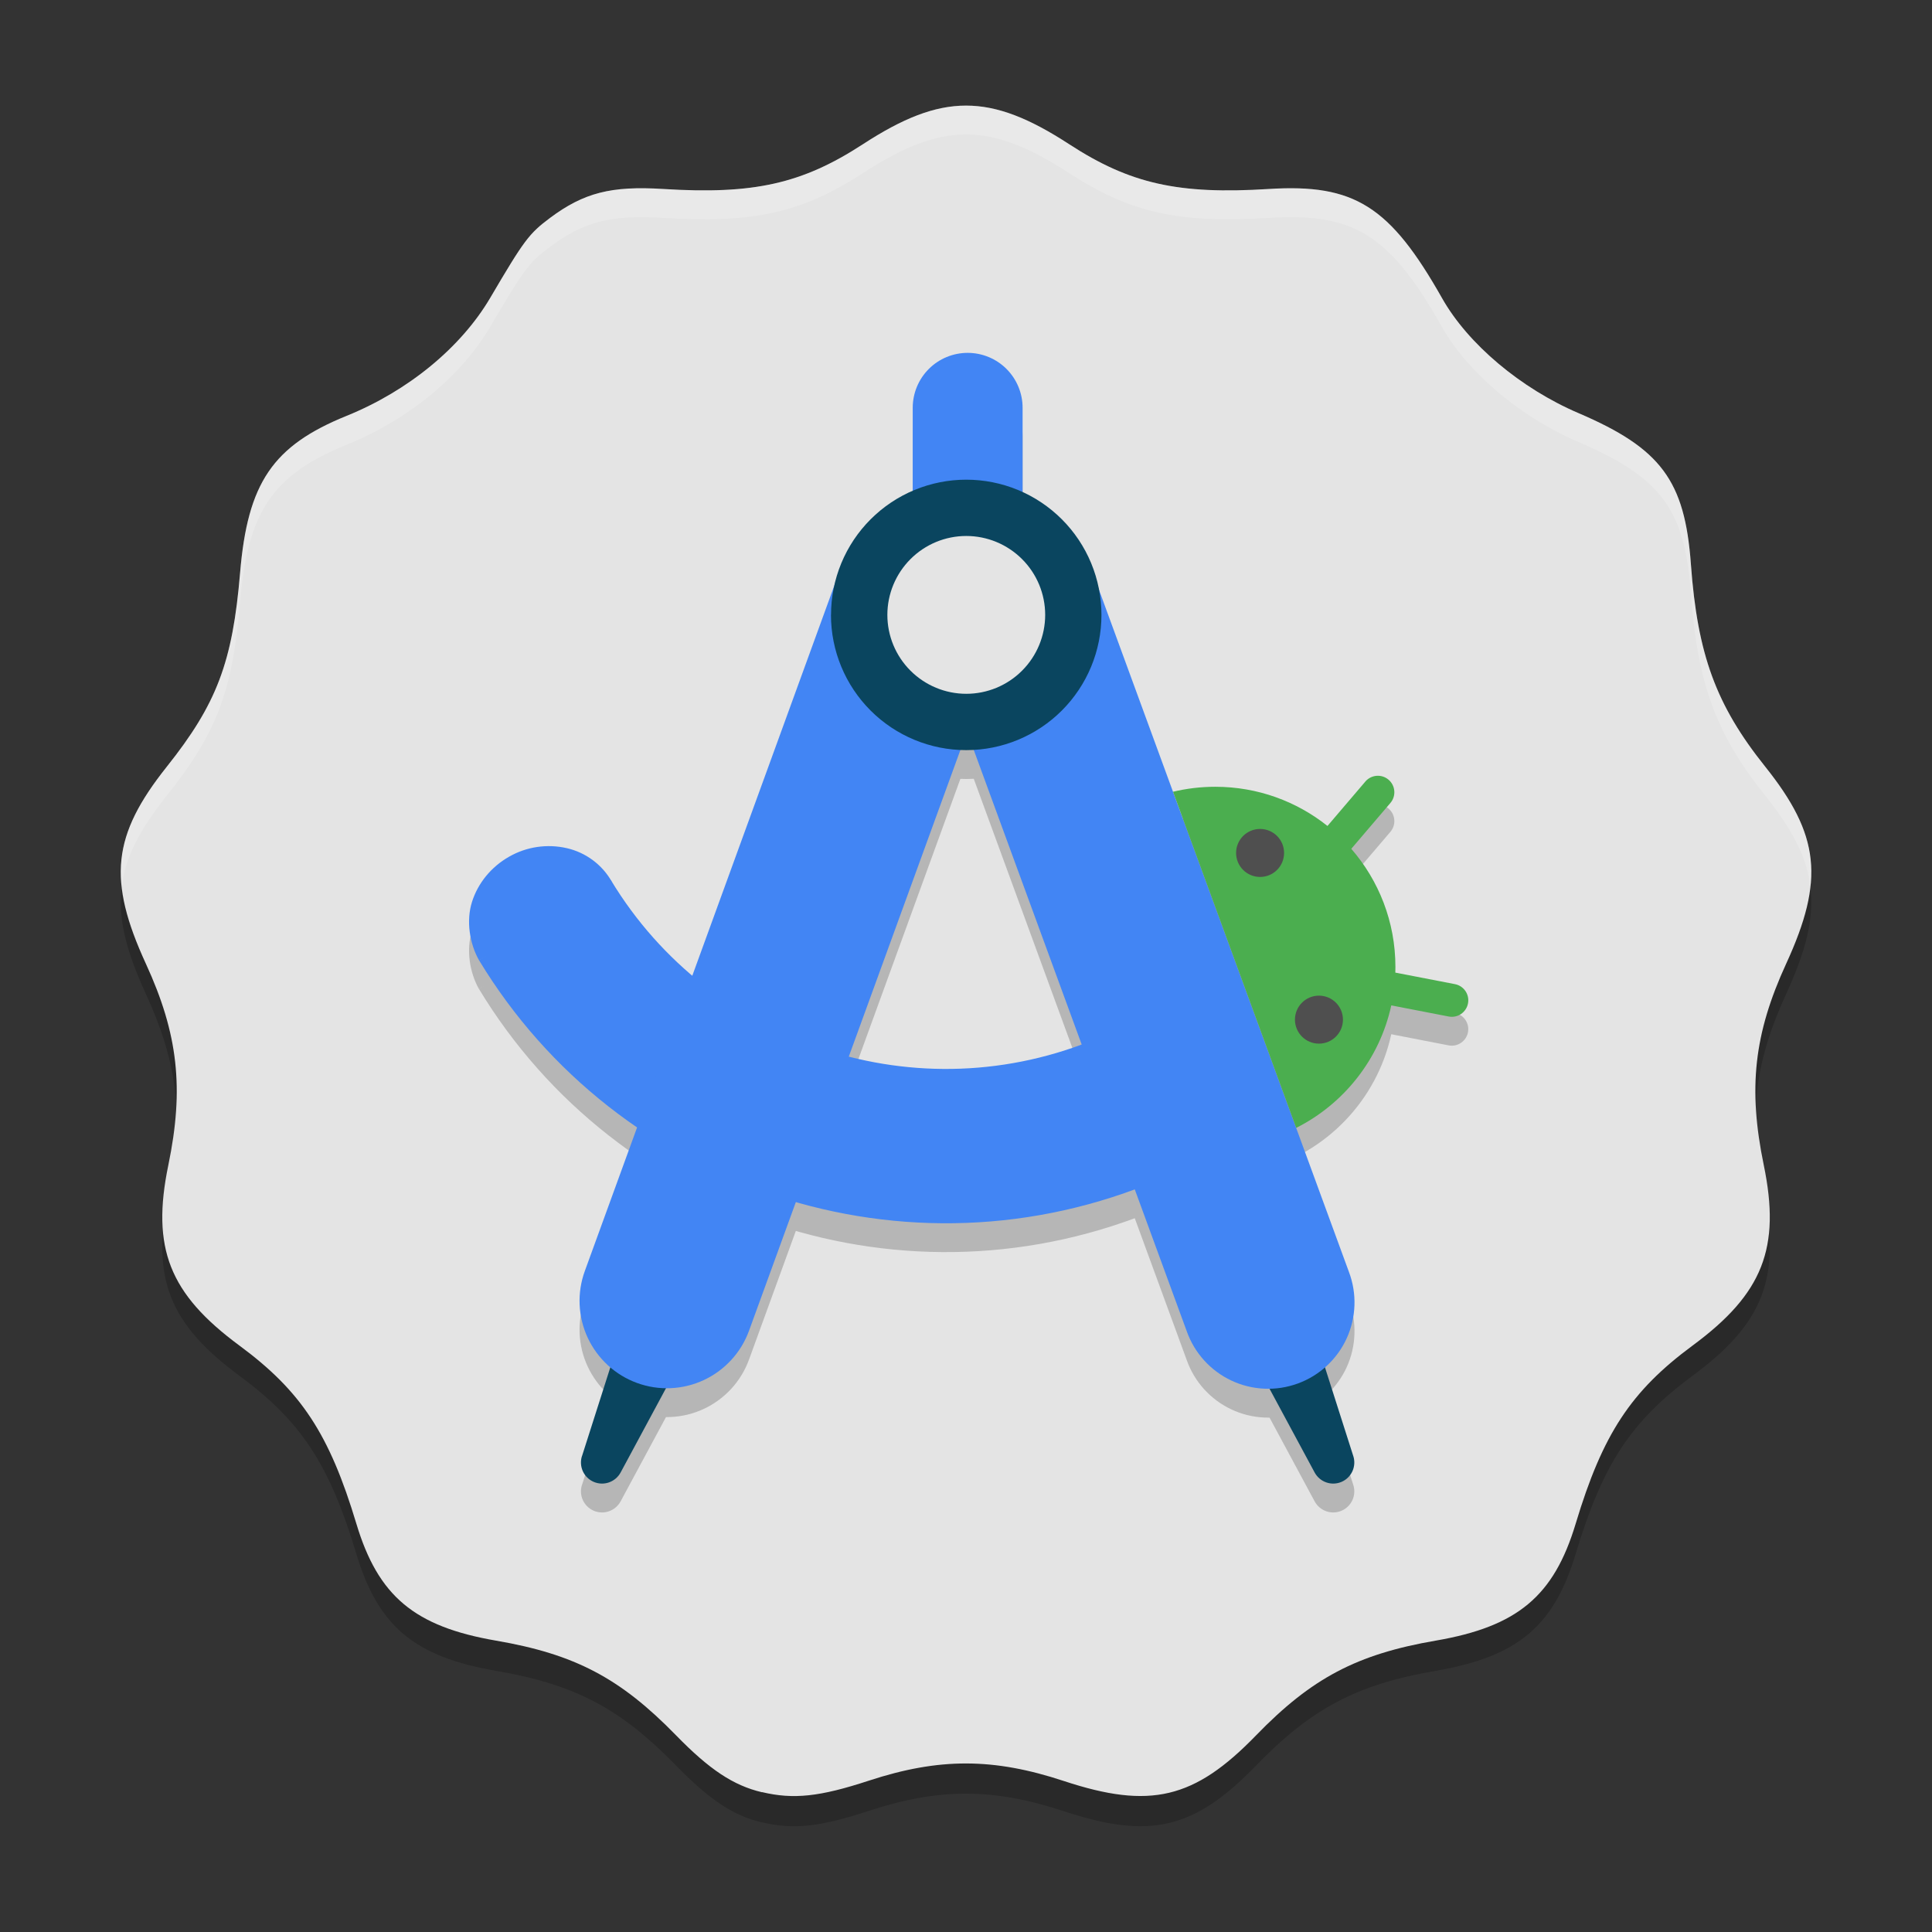 <svg width="64" height="64" viewBox="0 0 64 64" xmlns="http://www.w3.org/2000/svg">
 <rect x="0" y="0" width="64" height="64" fill="#333333" stroke="none"/>
 <path d="m25.24 60.37c-0.946-0.224-1.736-0.748-2.844-1.884-1.849-1.898-3.351-2.688-5.96-3.137-2.706-0.466-3.909-1.472-4.631-3.875-0.893-2.967-1.825-4.387-3.875-5.901-2.325-1.717-2.922-3.231-2.354-5.976 0.526-2.542 0.325-4.349-0.744-6.673-1.273-2.772-1.116-4.253 0.693-6.525 1.658-2.083 2.179-3.46 2.428-6.419 0.25-2.987 1.082-4.212 3.529-5.204 2.043-0.828 3.79-2.265 4.76-3.913 1.12-1.907 1.284-2.125 1.977-2.643 1.12-0.835 2.026-1.068 3.75-0.96 2.996 0.188 4.602-0.172 6.614-1.481 2.623-1.708 4.214-1.708 6.837 0 2.012 1.309 3.617 1.67 6.614 1.481 2.833-0.177 4.011 0.567 5.738 3.621 0.856 1.514 2.605 2.987 4.521 3.806 2.726 1.167 3.519 2.233 3.72 5 0.218 2.997 0.833 4.673 2.461 6.709 1.813 2.268 1.971 3.751 0.696 6.526-1.068 2.324-1.268 4.132-0.743 6.673 0.567 2.745-0.029 4.259-2.355 5.976-2.049 1.514-2.982 2.934-3.875 5.901-0.724 2.403-1.926 3.408-4.632 3.875-2.614 0.449-4.117 1.242-5.959 3.142-2.042 2.106-3.507 2.453-6.362 1.51-2.335-0.772-4.134-0.775-6.46-0.013-1.629 0.535-2.497 0.628-3.542 0.38z" fill-opacity=".2"/>
 <path d="m25.24 59.37c-0.946-0.224-1.736-0.748-2.844-1.884-1.849-1.898-3.351-2.688-5.96-3.137-2.706-0.466-3.909-1.472-4.631-3.875-0.893-2.967-1.825-4.387-3.875-5.901-2.325-1.717-2.922-3.231-2.354-5.976 0.526-2.542 0.325-4.349-0.744-6.673-1.273-2.772-1.116-4.253 0.693-6.525 1.658-2.083 2.179-3.46 2.428-6.419 0.25-2.987 1.082-4.212 3.529-5.204 2.043-0.828 3.79-2.265 4.76-3.913 1.12-1.907 1.284-2.125 1.977-2.643 1.12-0.835 2.026-1.068 3.75-0.96 2.996 0.188 4.602-0.172 6.614-1.481 2.623-1.708 4.214-1.708 6.837 0 2.012 1.309 3.617 1.67 6.614 1.481 2.833-0.177 4.011 0.567 5.738 3.621 0.856 1.514 2.605 2.987 4.521 3.806 2.726 1.167 3.519 2.233 3.72 5 0.218 2.997 0.833 4.673 2.461 6.709 1.813 2.268 1.971 3.751 0.696 6.526-1.068 2.324-1.268 4.132-0.743 6.673 0.567 2.745-0.029 4.259-2.355 5.976-2.049 1.514-2.982 2.934-3.875 5.901-0.724 2.403-1.926 3.408-4.632 3.875-2.614 0.449-4.117 1.242-5.959 3.142-2.042 2.106-3.507 2.453-6.362 1.51-2.335-0.772-4.134-0.775-6.46-0.013-1.629 0.535-2.497 0.628-3.542 0.38z" fill="#E4E4E4"/>
 <path d="m4.028 29.381c-0.153-1.372 0.326-2.511 1.497-3.981 1.658-2.083 2.179-3.46 2.428-6.419 0.25-2.987 1.082-4.212 3.529-5.204 2.043-0.828 3.79-2.265 4.76-3.913 1.12-1.907 1.284-2.125 1.977-2.643 1.12-0.835 2.026-1.068 3.75-0.96 2.996 0.188 4.602-0.172 6.614-1.481 2.623-1.708 4.214-1.708 6.837 0 2.012 1.309 3.617 1.67 6.614 1.481 2.833-0.177 4.011 0.567 5.738 3.621 0.856 1.514 2.605 2.987 4.521 3.806 2.726 1.167 3.519 2.233 3.72 5 0.218 2.997 0.833 4.673 2.461 6.709 1.173 1.468 1.653 2.607 1.5 3.98-0.117-0.983-0.609-1.909-1.5-3.025-1.629-2.036-2.243-3.712-2.461-6.709-0.201-2.768-0.994-3.833-3.72-5-1.915-0.819-3.664-2.292-4.521-3.806-1.727-3.055-2.905-3.798-5.738-3.621-2.996 0.188-4.602-0.172-6.614-1.481-2.623-1.708-4.214-1.708-6.837 0-2.012 1.309-3.618 1.67-6.614 1.481-1.724-0.108-2.63 0.124-3.75 0.96-0.694 0.518-0.857 0.736-1.977 2.643-0.969 1.648-2.716 3.085-4.76 3.913-2.447 0.992-3.278 2.217-3.529 5.204-0.248 2.959-0.769 4.335-2.428 6.419-0.89 1.117-1.38 2.043-1.497 3.025z" fill="white" fill-opacity=".2"/>
 <path d="m44.83 49.19c0.053 0.166 0.042 0.346-0.03 0.504s-0.202 0.284-0.362 0.352-0.34 0.074-0.505 0.016-0.301-0.175-0.384-0.328l-1.683-3.125c-0.068-0.126-0.11-0.265-0.121-0.408-0.011-0.143 0.007-0.286 0.054-0.422 0.047-0.135 0.122-0.259 0.22-0.364 0.098-0.104 0.217-0.188 0.349-0.243 0.132-0.056 0.274-0.084 0.417-0.082 0.143 0.002 0.284 0.034 0.415 0.094s0.246 0.146 0.341 0.254c0.095 0.107 0.166 0.234 0.209 0.37l1.079 3.381z" fill="#B6B6B6"/>
 <path d="m19.278 49.19c-0.053 0.166-0.042 0.346 0.03 0.504 0.073 0.158 0.202 0.284 0.362 0.352 0.16 0.068 0.34 0.074 0.505 0.016 0.164-0.058 0.301-0.175 0.384-0.328l1.682-3.125c0.069-0.126 0.111-0.265 0.123-0.408 0.012-0.143-0.006-0.287-0.053-0.423s-0.122-0.26-0.22-0.365c-0.098-0.105-0.217-0.188-0.349-0.244-0.132-0.056-0.275-0.084-0.418-0.082-0.144 0.002-0.285 0.035-0.416 0.095-0.13 0.06-0.247 0.147-0.341 0.255-0.095 0.108-0.166 0.235-0.208 0.372l-1.079 3.381z" fill="#B6B6B6"/>
 <path d="m20.26 30.15c-0.158-0.275-0.371-0.514-0.626-0.703-0.255-0.189-0.546-0.323-0.855-0.394-0.652-0.151-1.336-0.05-1.916 0.283-0.59 0.335-1.031 0.873-1.228 1.498-0.197 0.624-0.079 1.379 0.231 1.928l2.273-1.173 2.121-1.439z" fill="#B6B6B6"/>
 <path d="m20.24 30.116c3.288 5.444 10.173 7.774 16.19 5.203l2.009 4.699c-8.393 3.587-17.987 0.335-22.574-7.26l4.375-2.643z" fill="#B6B6B6" fill-rule="evenodd"/>
 <path d="m30.749 21.683c-0.252-0.71-0.213-1.491 0.108-2.172s0.897-1.21 1.604-1.469c0.707-0.259 1.488-0.229 2.173 0.084s1.219 0.884 1.486 1.588l8.564 23.373c0.134 0.354 0.197 0.731 0.184 1.109s-0.1 0.75-0.257 1.094c-0.157 0.344-0.381 0.653-0.659 0.91-0.278 0.257-0.603 0.456-0.959 0.586-0.355 0.13-0.733 0.189-1.11 0.172-0.378-0.017-0.749-0.108-1.091-0.269-0.342-0.161-0.649-0.388-0.903-0.668s-0.45-0.608-0.576-0.965l-8.564-23.373z" fill="#B6B6B6"/>
 <path d="m27.866 19.73c0.263-0.721 0.801-1.308 1.496-1.632 0.695-0.324 1.491-0.359 2.212-0.097s1.308 0.801 1.632 1.496c0.324 0.696 0.359 1.491 0.097 2.212l-8.491 23.329c-0.13 0.357-0.329 0.685-0.586 0.965-0.257 0.28-0.566 0.507-0.91 0.668-0.344 0.161-0.717 0.252-1.097 0.269-0.38 0.017-0.759-0.042-1.116-0.172-0.357-0.13-0.685-0.329-0.965-0.586-0.28-0.257-0.507-0.566-0.668-0.91-0.161-0.344-0.252-0.717-0.269-1.097s0.042-0.759 0.172-1.116l8.491-23.329 9e-4 -1e-3z" fill="#B6B6B6"/>
 <path d="m33.875 14.464c0-0.483-0.192-0.946-0.533-1.287-0.341-0.341-0.804-0.533-1.287-0.533s-0.946 0.192-1.287 0.533c-0.341 0.341-0.533 0.804-0.533 1.287v3.453c0 0.483 0.192 0.946 0.533 1.287 0.341 0.341 0.804 0.533 1.287 0.533s0.946-0.192 1.287-0.533c0.341-0.341 0.533-0.804 0.533-1.287v-3.453z" fill="#B6B6B6"/>
 <path d="m32.009 24.871c0.941 0 1.843-0.374 2.508-1.039 0.665-0.665 1.039-1.567 1.039-2.508 0-0.941-0.374-1.843-1.039-2.508-0.665-0.665-1.567-1.039-2.508-1.039-0.941 0-1.843 0.374-2.508 1.039-0.665 0.665-1.039 1.567-1.039 2.508 0 0.941 0.374 1.843 1.039 2.508 0.665 0.665 1.567 1.039 2.508 1.039z" fill="#B6B6B6"/>
 <path d="m32.009 18.711c-0.693 0-1.358 0.275-1.848 0.766s-0.766 1.155-0.766 1.848c0 0.693 0.275 1.358 0.766 1.848s1.155 0.766 1.848 0.766c0.693 0 1.358-0.275 1.848-0.766s0.766-1.155 0.766-1.848c0-0.693-0.275-1.358-0.766-1.848s-1.155-0.766-1.848-0.766zm-4.48 2.614c0-0.588 0.116-1.171 0.341-1.714 0.225-0.543 0.555-1.037 0.971-1.453s0.91-0.746 1.453-0.971c0.544-0.225 1.126-0.341 1.714-0.341 0.588 0 1.171 0.116 1.714 0.341 0.543 0.225 1.037 0.555 1.453 0.971s0.746 0.91 0.971 1.453c0.225 0.543 0.341 1.126 0.341 1.714 0 1.188-0.472 2.328-1.312 3.168-0.84 0.84-1.98 1.312-3.168 1.312-1.188 0-2.328-0.472-3.168-1.312-0.84-0.84-1.312-1.98-1.312-3.168z" fill="#B6B6B6" fill-rule="evenodd"/>
 <path d="m42.937 38.319c1.95-0.982 3.287-3.001 3.287-5.333 0-3.296-2.672-5.967-5.967-5.967-0.482 0-0.951 0.057-1.4 0.165l4.08 11.135z" fill="#B6B6B6"/>
 <path d="m45.228 26.846c0.196-0.23 0.54-0.257 0.77-0.061 0.229 0.196 0.257 0.54 0.061 0.77l-1.413 1.656-0.831-0.709 1.413-1.656z" fill="#B6B6B6"/>
 <path d="m48.196 33.557c0.296 0.057 0.49 0.344 0.432 0.64s-0.344 0.49-0.64 0.432l-2.137-0.414 0.208-1.072 2.137 0.414z" fill="#B6B6B6"/>
 <path d="m42.536 29.211c0 0.439-0.356 0.794-0.795 0.794s-0.795-0.356-0.795-0.794 0.356-0.795 0.795-0.795 0.795 0.356 0.795 0.795z" fill="#B6B6B6"/>
 <path d="m44.487 34.733c0 0.439-0.356 0.795-0.795 0.795s-0.794-0.356-0.794-0.795 0.356-0.794 0.794-0.794 0.795 0.356 0.795 0.794z" fill="#B6B6B6"/>
 <path d="m44.83 48.234c0.053 0.166 0.042 0.346-0.03 0.504-0.073 0.158-0.202 0.284-0.362 0.352-0.16 0.068-0.34 0.074-0.505 0.016s-0.301-0.175-0.384-0.328l-1.683-3.125c-0.068-0.126-0.11-0.265-0.121-0.408-0.011-0.143 7e-3 -0.286 0.054-0.422 0.047-0.135 0.122-0.259 0.22-0.364 0.098-0.104 0.217-0.187 0.349-0.243s0.274-0.084 0.417-0.082c0.143 0.002 0.284 0.034 0.415 0.094 0.13 0.06 0.246 0.146 0.341 0.254 0.095 0.107 0.166 0.234 0.209 0.37l1.079 3.381z" fill="#0A455F"/>
 <path d="m19.278 48.234c-0.053 0.166-0.042 0.346 0.03 0.504 0.072 0.158 0.202 0.284 0.362 0.352s0.34 0.074 0.505 0.016c0.164-0.058 0.301-0.175 0.384-0.328l1.682-3.125c0.069-0.126 0.111-0.265 0.123-0.408 0.012-0.143-0.006-0.287-0.053-0.423s-0.122-0.26-0.22-0.365c-0.098-0.105-0.217-0.188-0.349-0.244-0.132-0.056-0.275-0.084-0.418-0.082-0.144 0.002-0.285 0.035-0.416 0.095-0.13 0.06-0.247 0.147-0.341 0.255-0.095 0.108-0.166 0.235-0.208 0.372l-1.079 3.381z" fill="#0A455F"/>
 <path d="m20.26 29.194c-0.158-0.275-0.371-0.514-0.626-0.703-0.255-0.189-0.546-0.323-0.855-0.394-0.652-0.15-1.336-0.05-1.916 0.283-0.59 0.335-1.031 0.873-1.228 1.498-0.197 0.624-0.079 1.379 0.231 1.928l2.273-1.173 2.121-1.439z" fill="#4285F4"/>
 <path d="m20.24 29.161c3.288 5.444 10.173 7.774 16.19 5.203l2.009 4.699c-8.393 3.587-17.987 0.335-22.574-7.26l4.375-2.643z" fill="#4285F4" fill-rule="evenodd"/>
 <path d="m30.749 20.727c-0.252-0.71-0.213-1.491 0.108-2.172s0.897-1.21 1.604-1.469c0.707-0.259 1.488-0.229 2.173 0.084s1.219 0.884 1.486 1.588l8.564 23.373c0.134 0.354 0.197 0.731 0.184 1.109-0.013 0.378-0.1 0.75-0.257 1.094-0.157 0.344-0.381 0.653-0.659 0.91-0.278 0.257-0.603 0.456-0.959 0.586-0.355 0.13-0.733 0.189-1.11 0.172-0.378-0.017-0.749-0.108-1.091-0.269-0.342-0.161-0.649-0.388-0.903-0.668s-0.45-0.608-0.576-0.965l-8.564-23.373z" fill="#4285F4"/>
 <path d="m27.866 18.775c0.263-0.721 0.801-1.308 1.496-1.633 0.695-0.324 1.491-0.359 2.212-0.096 0.721 0.262 1.308 0.801 1.632 1.496 0.324 0.696 0.359 1.491 0.097 2.212l-8.491 23.329c-0.13 0.357-0.329 0.685-0.586 0.965-0.257 0.28-0.566 0.507-0.91 0.668s-0.717 0.252-1.097 0.269c-0.38 0.017-0.759-0.042-1.116-0.172s-0.685-0.329-0.965-0.586c-0.28-0.257-0.507-0.566-0.668-0.91-0.161-0.344-0.252-0.717-0.269-1.097-0.017-0.38 0.042-0.759 0.172-1.116l8.491-23.329 9e-4 -9e-4z" fill="#4285F4"/>
 <path d="m33.875 13.509c0-0.483-0.192-0.946-0.533-1.287-0.341-0.341-0.804-0.533-1.287-0.533s-0.946 0.192-1.287 0.533c-0.341 0.341-0.533 0.804-0.533 1.287v3.453c0 0.483 0.192 0.946 0.533 1.287 0.341 0.341 0.804 0.533 1.287 0.533s0.946-0.192 1.287-0.533c0.341-0.341 0.533-0.804 0.533-1.287v-3.453z" fill="#4285F4"/>
 <path d="m32.009 23.916c0.941 0 1.843-0.374 2.508-1.039 0.665-0.665 1.039-1.567 1.039-2.508 0-0.941-0.374-1.843-1.039-2.508-0.665-0.665-1.567-1.039-2.508-1.039-0.941 0-1.843 0.374-2.508 1.039-0.665 0.665-1.039 1.567-1.039 2.508 0 0.941 0.374 1.843 1.039 2.508 0.665 0.665 1.567 1.039 2.508 1.039z" fill="#E4E4E4"/>
 <path d="m32.009 17.755c-0.693 0-1.358 0.275-1.848 0.766s-0.766 1.155-0.766 1.848c0 0.693 0.275 1.358 0.766 1.848 0.49 0.49 1.155 0.766 1.848 0.766 0.693 0 1.358-0.275 1.848-0.766 0.49-0.49 0.766-1.155 0.766-1.848 0-0.693-0.275-1.358-0.766-1.848s-1.155-0.766-1.848-0.766zm-4.48 2.614c0-0.588 0.116-1.171 0.341-1.714 0.225-0.543 0.555-1.037 0.971-1.453s0.91-0.746 1.453-0.971c0.544-0.225 1.126-0.341 1.714-0.341 0.588 0 1.171 0.116 1.714 0.341 0.543 0.225 1.037 0.555 1.453 0.971s0.746 0.91 0.971 1.453c0.225 0.543 0.341 1.126 0.341 1.714 0 1.188-0.472 2.328-1.312 3.168-0.84 0.84-1.98 1.312-3.168 1.312-1.188 0-2.328-0.472-3.168-1.312-0.84-0.84-1.312-1.98-1.312-3.168z" fill="#0A455F" fill-rule="evenodd"/>
 <path d="m45.228 25.89c0.196-0.229 0.54-0.257 0.77-0.061 0.229 0.196 0.257 0.54 0.061 0.77l-1.296 1.519c0.91 1.048 1.462 2.416 1.462 3.913 0 0.063-1e-3 0.126-3e-3 0.188l1.975 0.382c0.296 0.057 0.49 0.344 0.432 0.64s-0.344 0.49-0.64 0.432l-1.901-0.368c-0.387 1.778-1.567 3.261-3.15 4.058l-4.08-11.135c0.449-0.108 0.918-0.165 1.4-0.165 1.405 0 2.696 0.485 3.716 1.298l1.255-1.471z" fill="#4BAE4F"/>
 <ellipse cx="41.742" cy="28.255" rx=".795" ry=".795" fill="#4F4F4F"/>
 <ellipse cx="43.692" cy="33.777" rx=".795" ry=".795" fill="#4F4F4F"/>
</svg>

